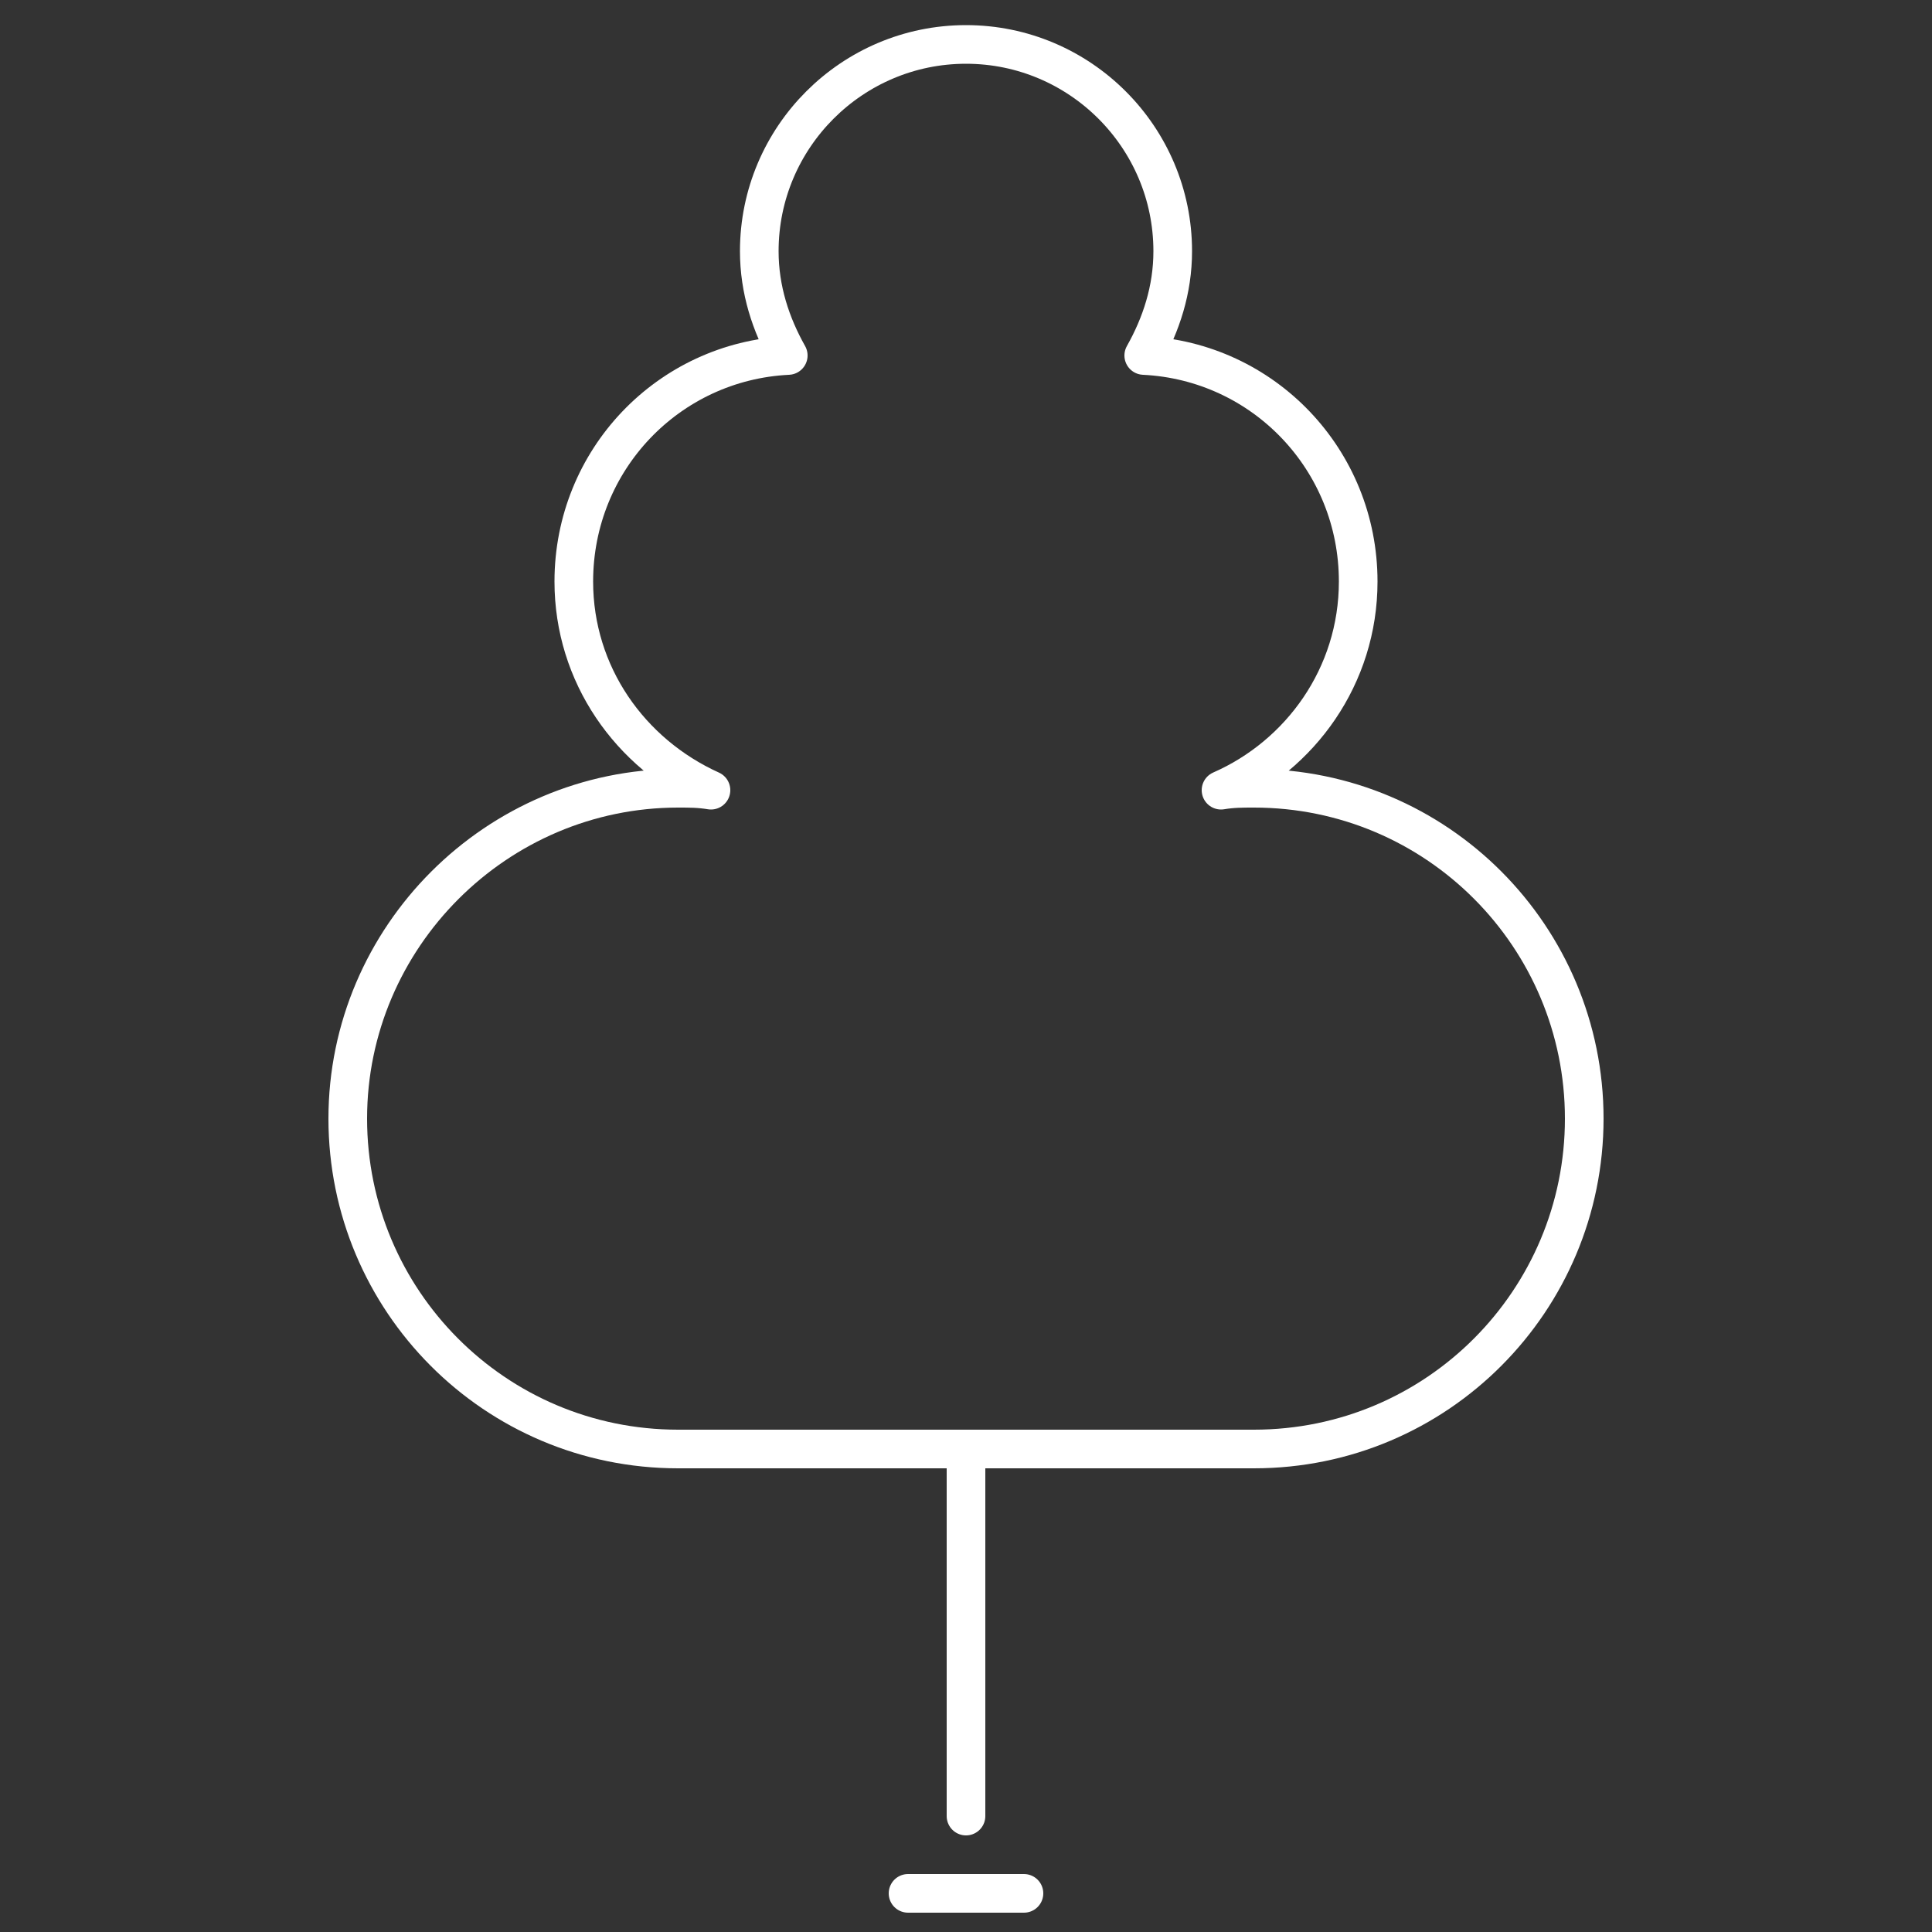 <?xml version="1.0" encoding="utf-8"?>
<!-- Generator: Adobe Illustrator 19.0.0, SVG Export Plug-In . SVG Version: 6.00 Build 0)  -->
<svg version="1.1" id="Layer_1" xmlns="http://www.w3.org/2000/svg" xmlns:xlink="http://www.w3.org/1999/xlink" x="0px" y="0px"
	 viewBox="0 0 100 100" style="enable-background:new 0 0 100 100;" xml:space="preserve">
<rect x="0" y="0" width="100" height="100" fill="#333333" stroke="none"/>
<style type="text/css">
	.st0{fill:none;stroke:#FFFFFF;stroke-width:2;stroke-linecap:round;stroke-linejoin:round;stroke-miterlimit:10;}
</style>
<g id="XMLID_926_">
	<path id="XMLID_929_" class="st0" d="M64.9,75C74.4,75,82,67.3,82,57.9s-7.6-17.1-17.1-17.1c-0.6,0-1.1,0-1.7,0.1
		c4.1-1.8,7.1-5.9,7.1-10.8c0-6.3-4.9-11.4-11.1-11.7c0.9-1.6,1.5-3.4,1.5-5.4c0-5.9-4.8-10.7-10.7-10.7S39.3,7.1,39.3,13
		c0,2,0.6,3.8,1.5,5.4c-6.2,0.3-11.1,5.4-11.1,11.7c0,4.8,2.9,8.9,7.1,10.8c-0.6-0.1-1.1-0.1-1.7-0.1c-9.4,0-17.1,7.7-17.1,17.1
		S25.6,75,35.1,75H64.9z"/>
	<line id="XMLID_823_" class="st0" x1="50" y1="75" x2="50" y2="94"/>
	<line id="XMLID_822_" class="st0" x1="47" y1="98" x2="53" y2="98"/>
</g>
</svg>
